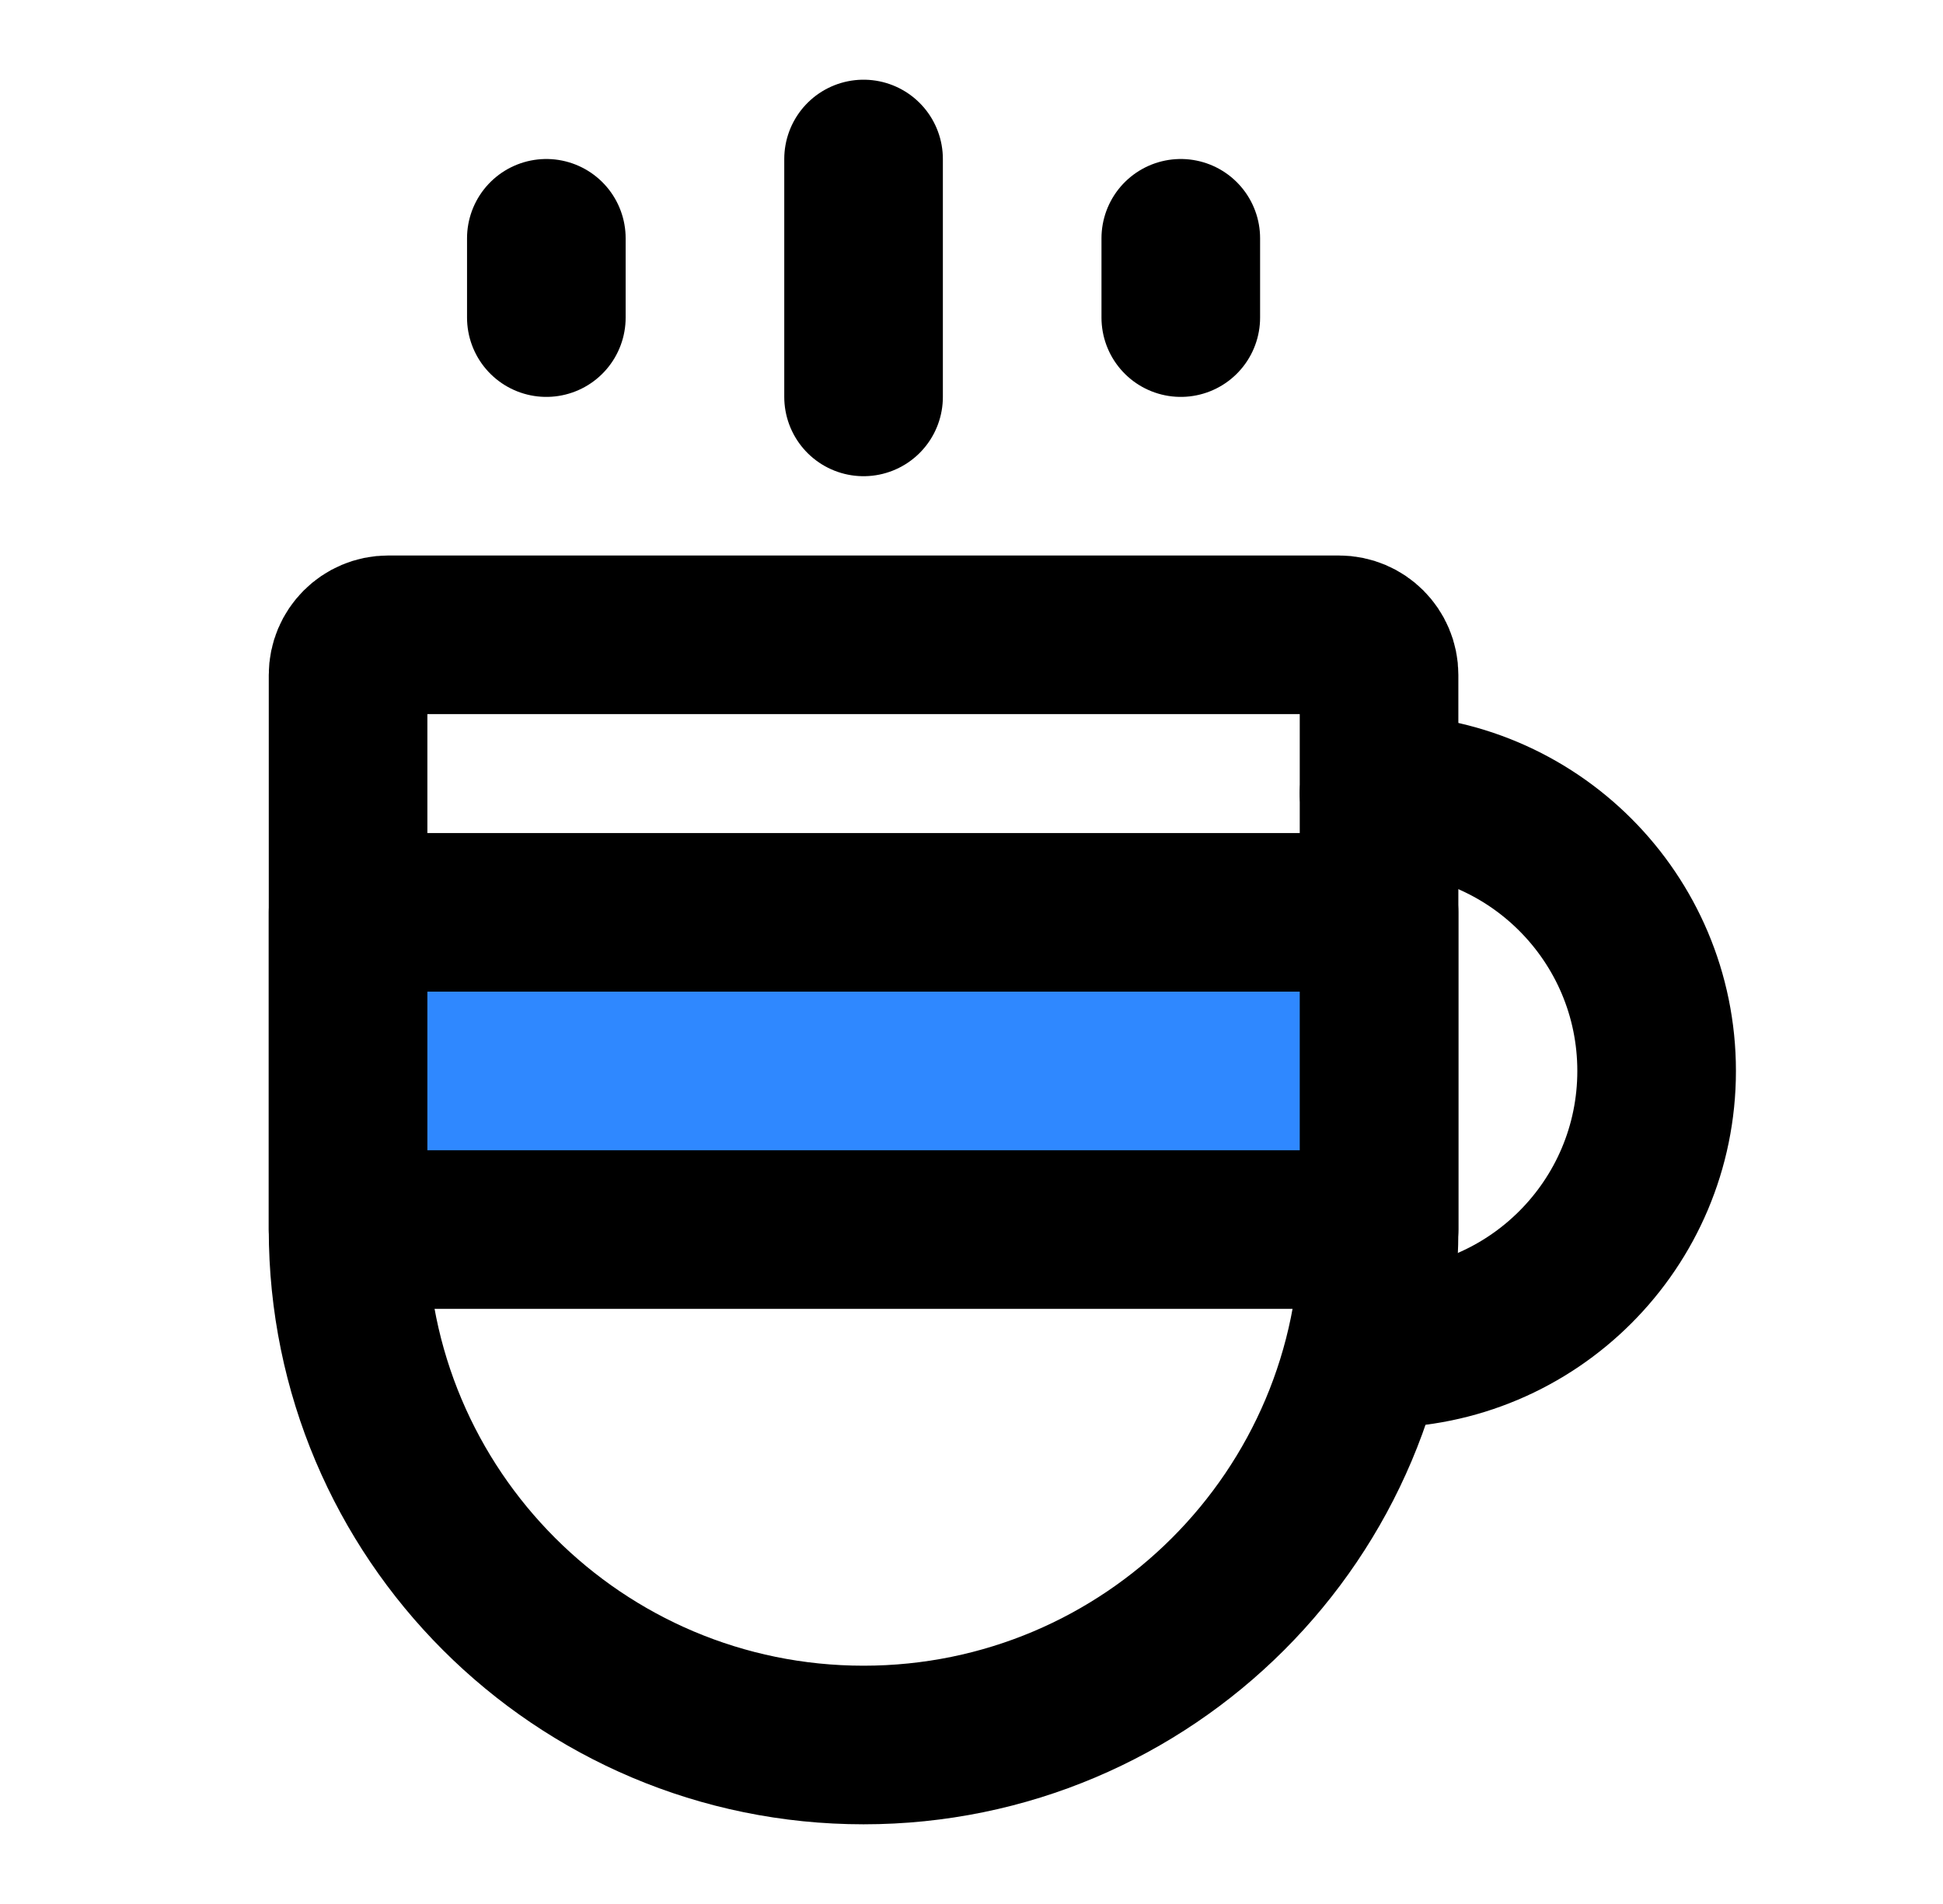 <svg xmlns="http://www.w3.org/2000/svg" width="3em" height="2.94em" viewBox="0 0 49 48"><g fill="none" stroke="#000" stroke-width="4"><path d="M8.778 17.012C8.778 16.453 9.231 16 9.79 16H33.766C34.325 16 34.778 16.453 34.778 17.012V31C34.778 38.18 28.957 44 21.778 44V44C14.598 44 8.778 38.18 8.778 31V17.012Z"/><rect width="26" height="8" x="8.778" y="23" fill="#2F88FF" stroke-linecap="round" stroke-linejoin="round"/><path stroke-linecap="round" stroke-linejoin="round" d="M21.778 4V10"/><path stroke-linecap="round" stroke-linejoin="round" d="M13.778 6V8"/><path stroke-linecap="round" stroke-linejoin="round" d="M29.778 6V8"/><path stroke-linecap="round" d="M34.778 34C38.644 34 41.778 30.866 41.778 27C41.778 23.134 38.644 20 34.778 20"/></g></svg>